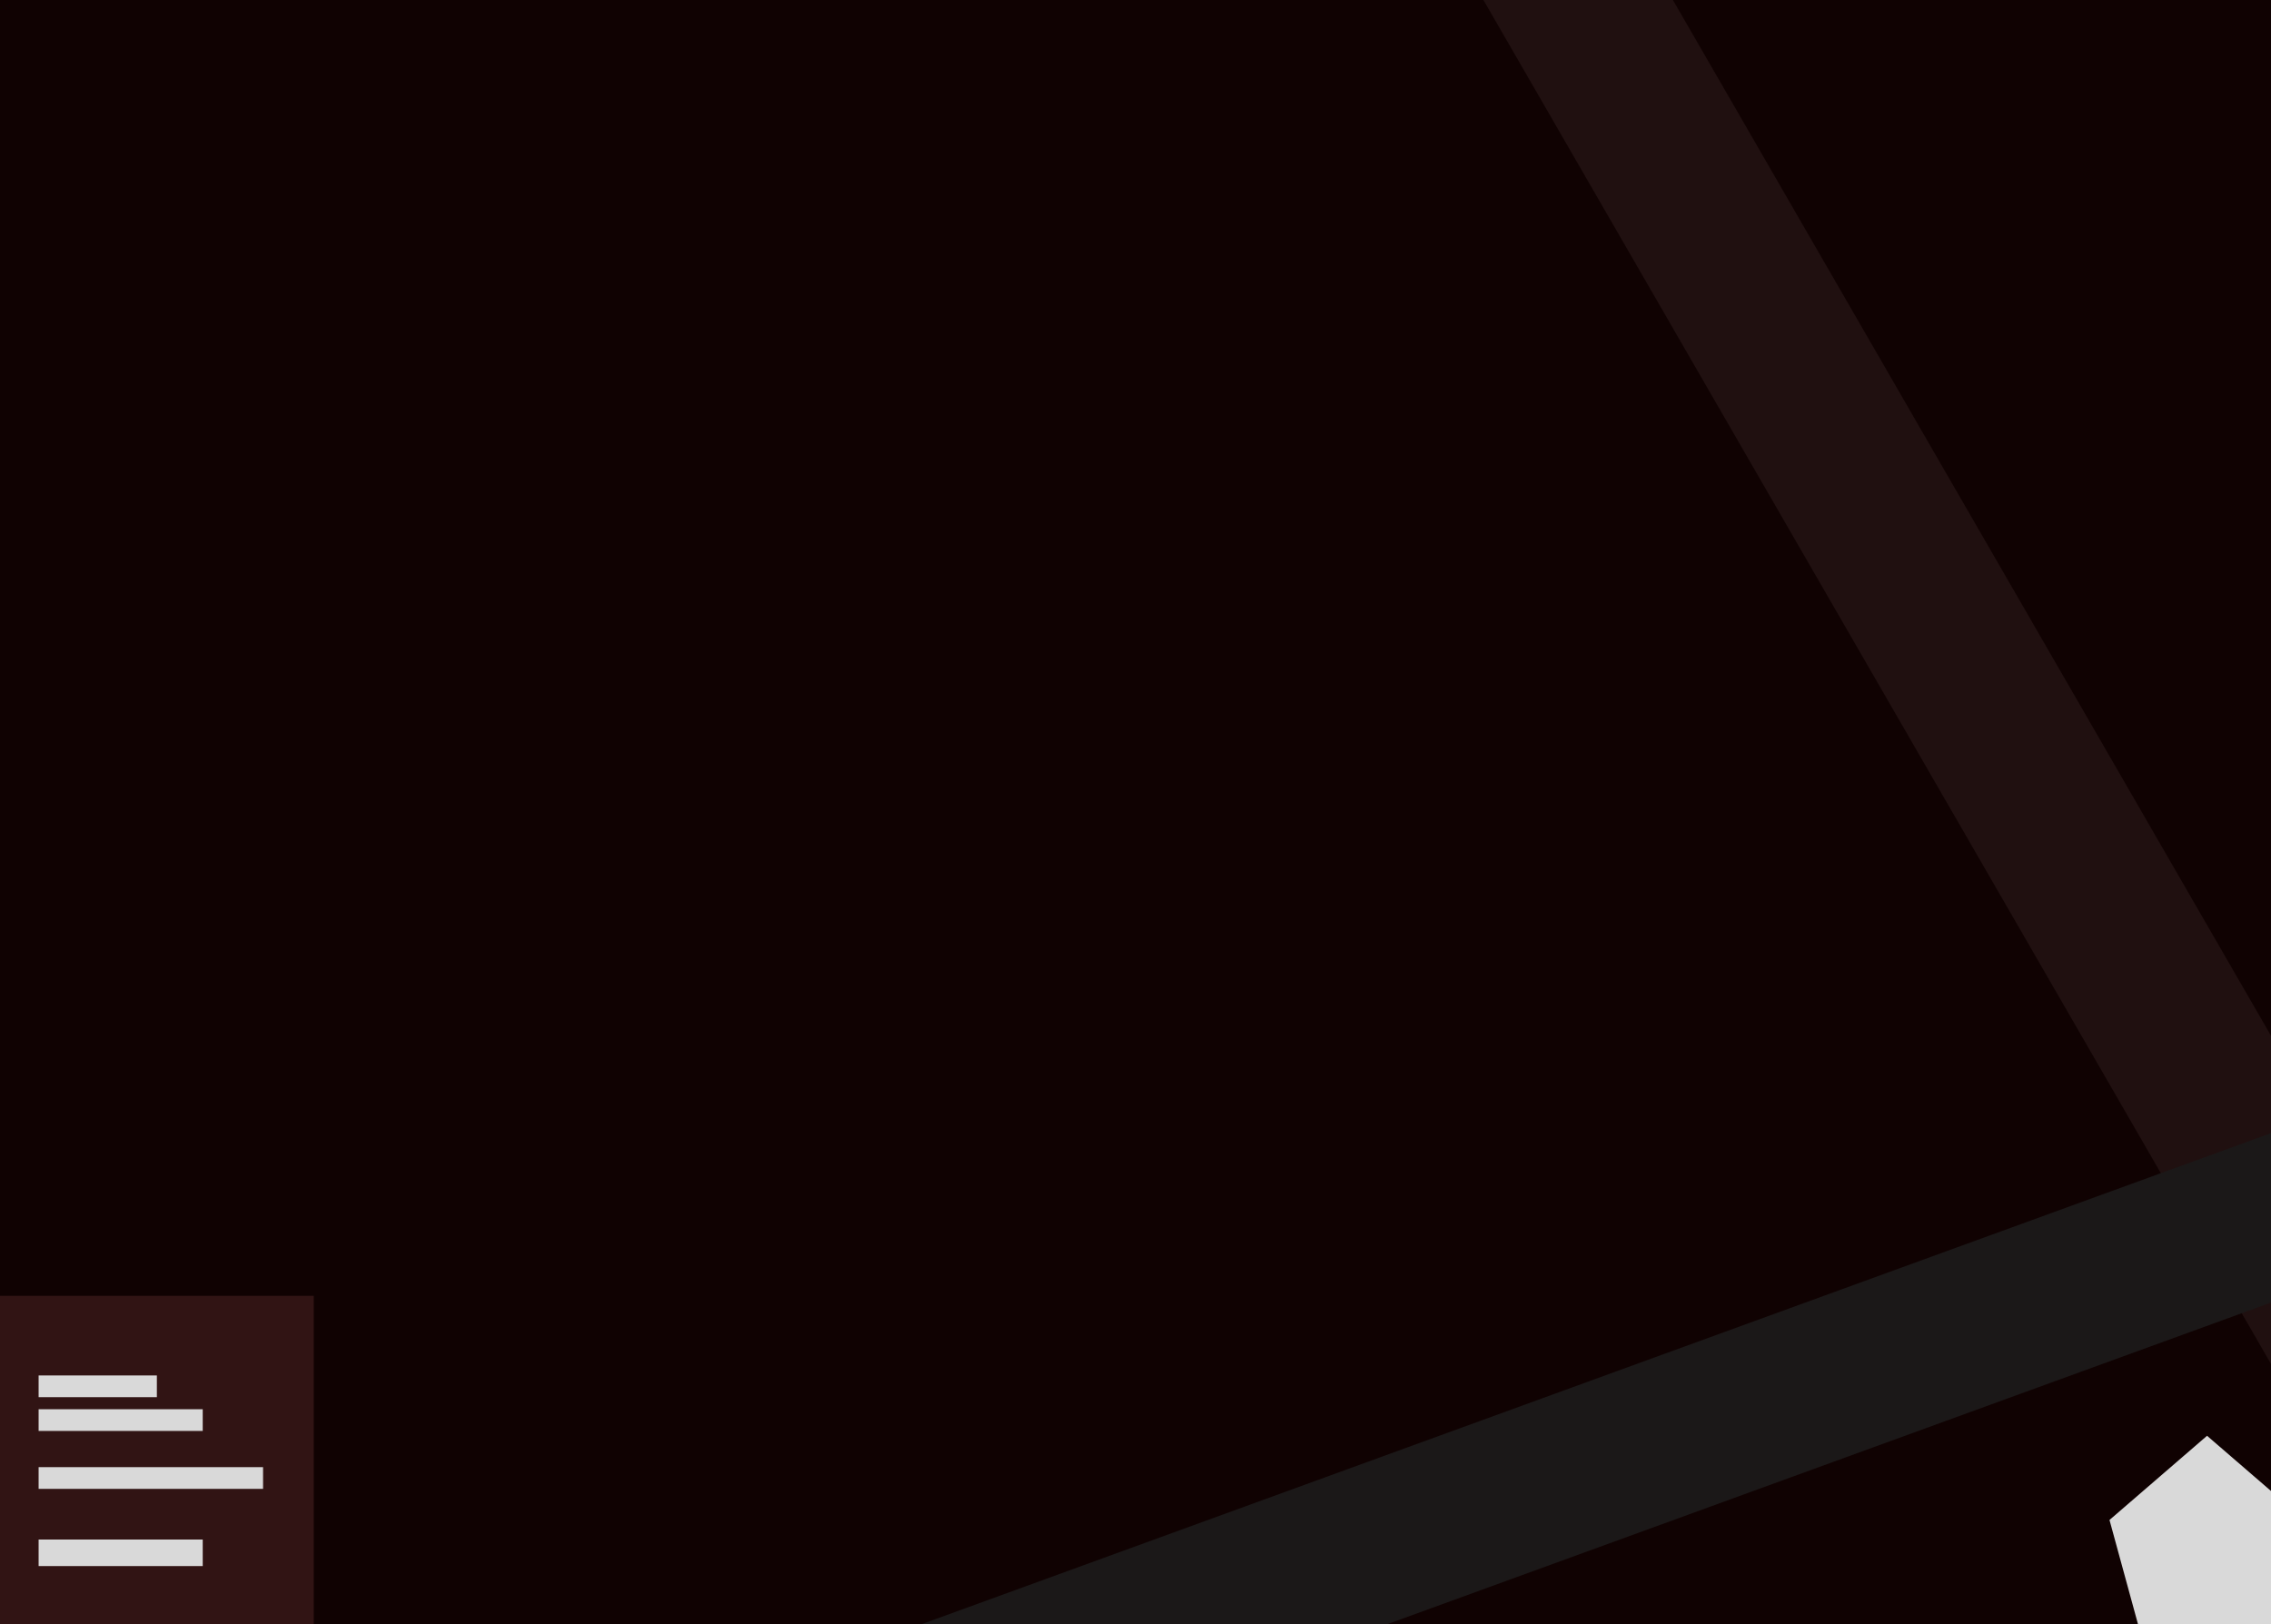 <svg width="941" height="673" viewBox="0 0 941 673" fill="none" xmlns="http://www.w3.org/2000/svg">
<g id="Frame 1" clip-path="url(#clip0_0_3)">
<rect width="941" height="673" fill="#100202"/>
<rect id="Rectangle 1" x="941.062" y="565.345" width="670.125" height="68" transform="rotate(-120 941.062 565.345)" fill="#201010"/>
<path id="Polygon 1" d="M914.5 595L954.92 629.895L939.481 686.355H889.519L874.08 629.895L914.5 595Z" fill="#D9D9D9"/>
<rect id="Rectangle 2" x="1091.52" y="485.02" width="1038.58" height="66" transform="rotate(160 1091.52 485.02)" fill="#1B1818"/>
<g id="box">
<rect id="Rectangle 3" y="537" width="130" height="159" fill="#311414"/>
<rect id="Rectangle 4" x="16" y="608" width="93" height="9" fill="#D9D9D9"/>
<rect id="Rectangle 7" x="16" y="638" width="68" height="11" fill="#D9D9D9"/>
<rect id="Rectangle 6" x="16" y="584" width="68" height="9" fill="#D9D9D9"/>
<rect id="Rectangle 5" x="16" y="570" width="49" height="9" fill="#D9D9D9"/>
</g>
</g>
<defs>
<clipPath id="clip0_0_3">
<rect width="941" height="673" fill="white"/>
</clipPath>
</defs>
</svg>
